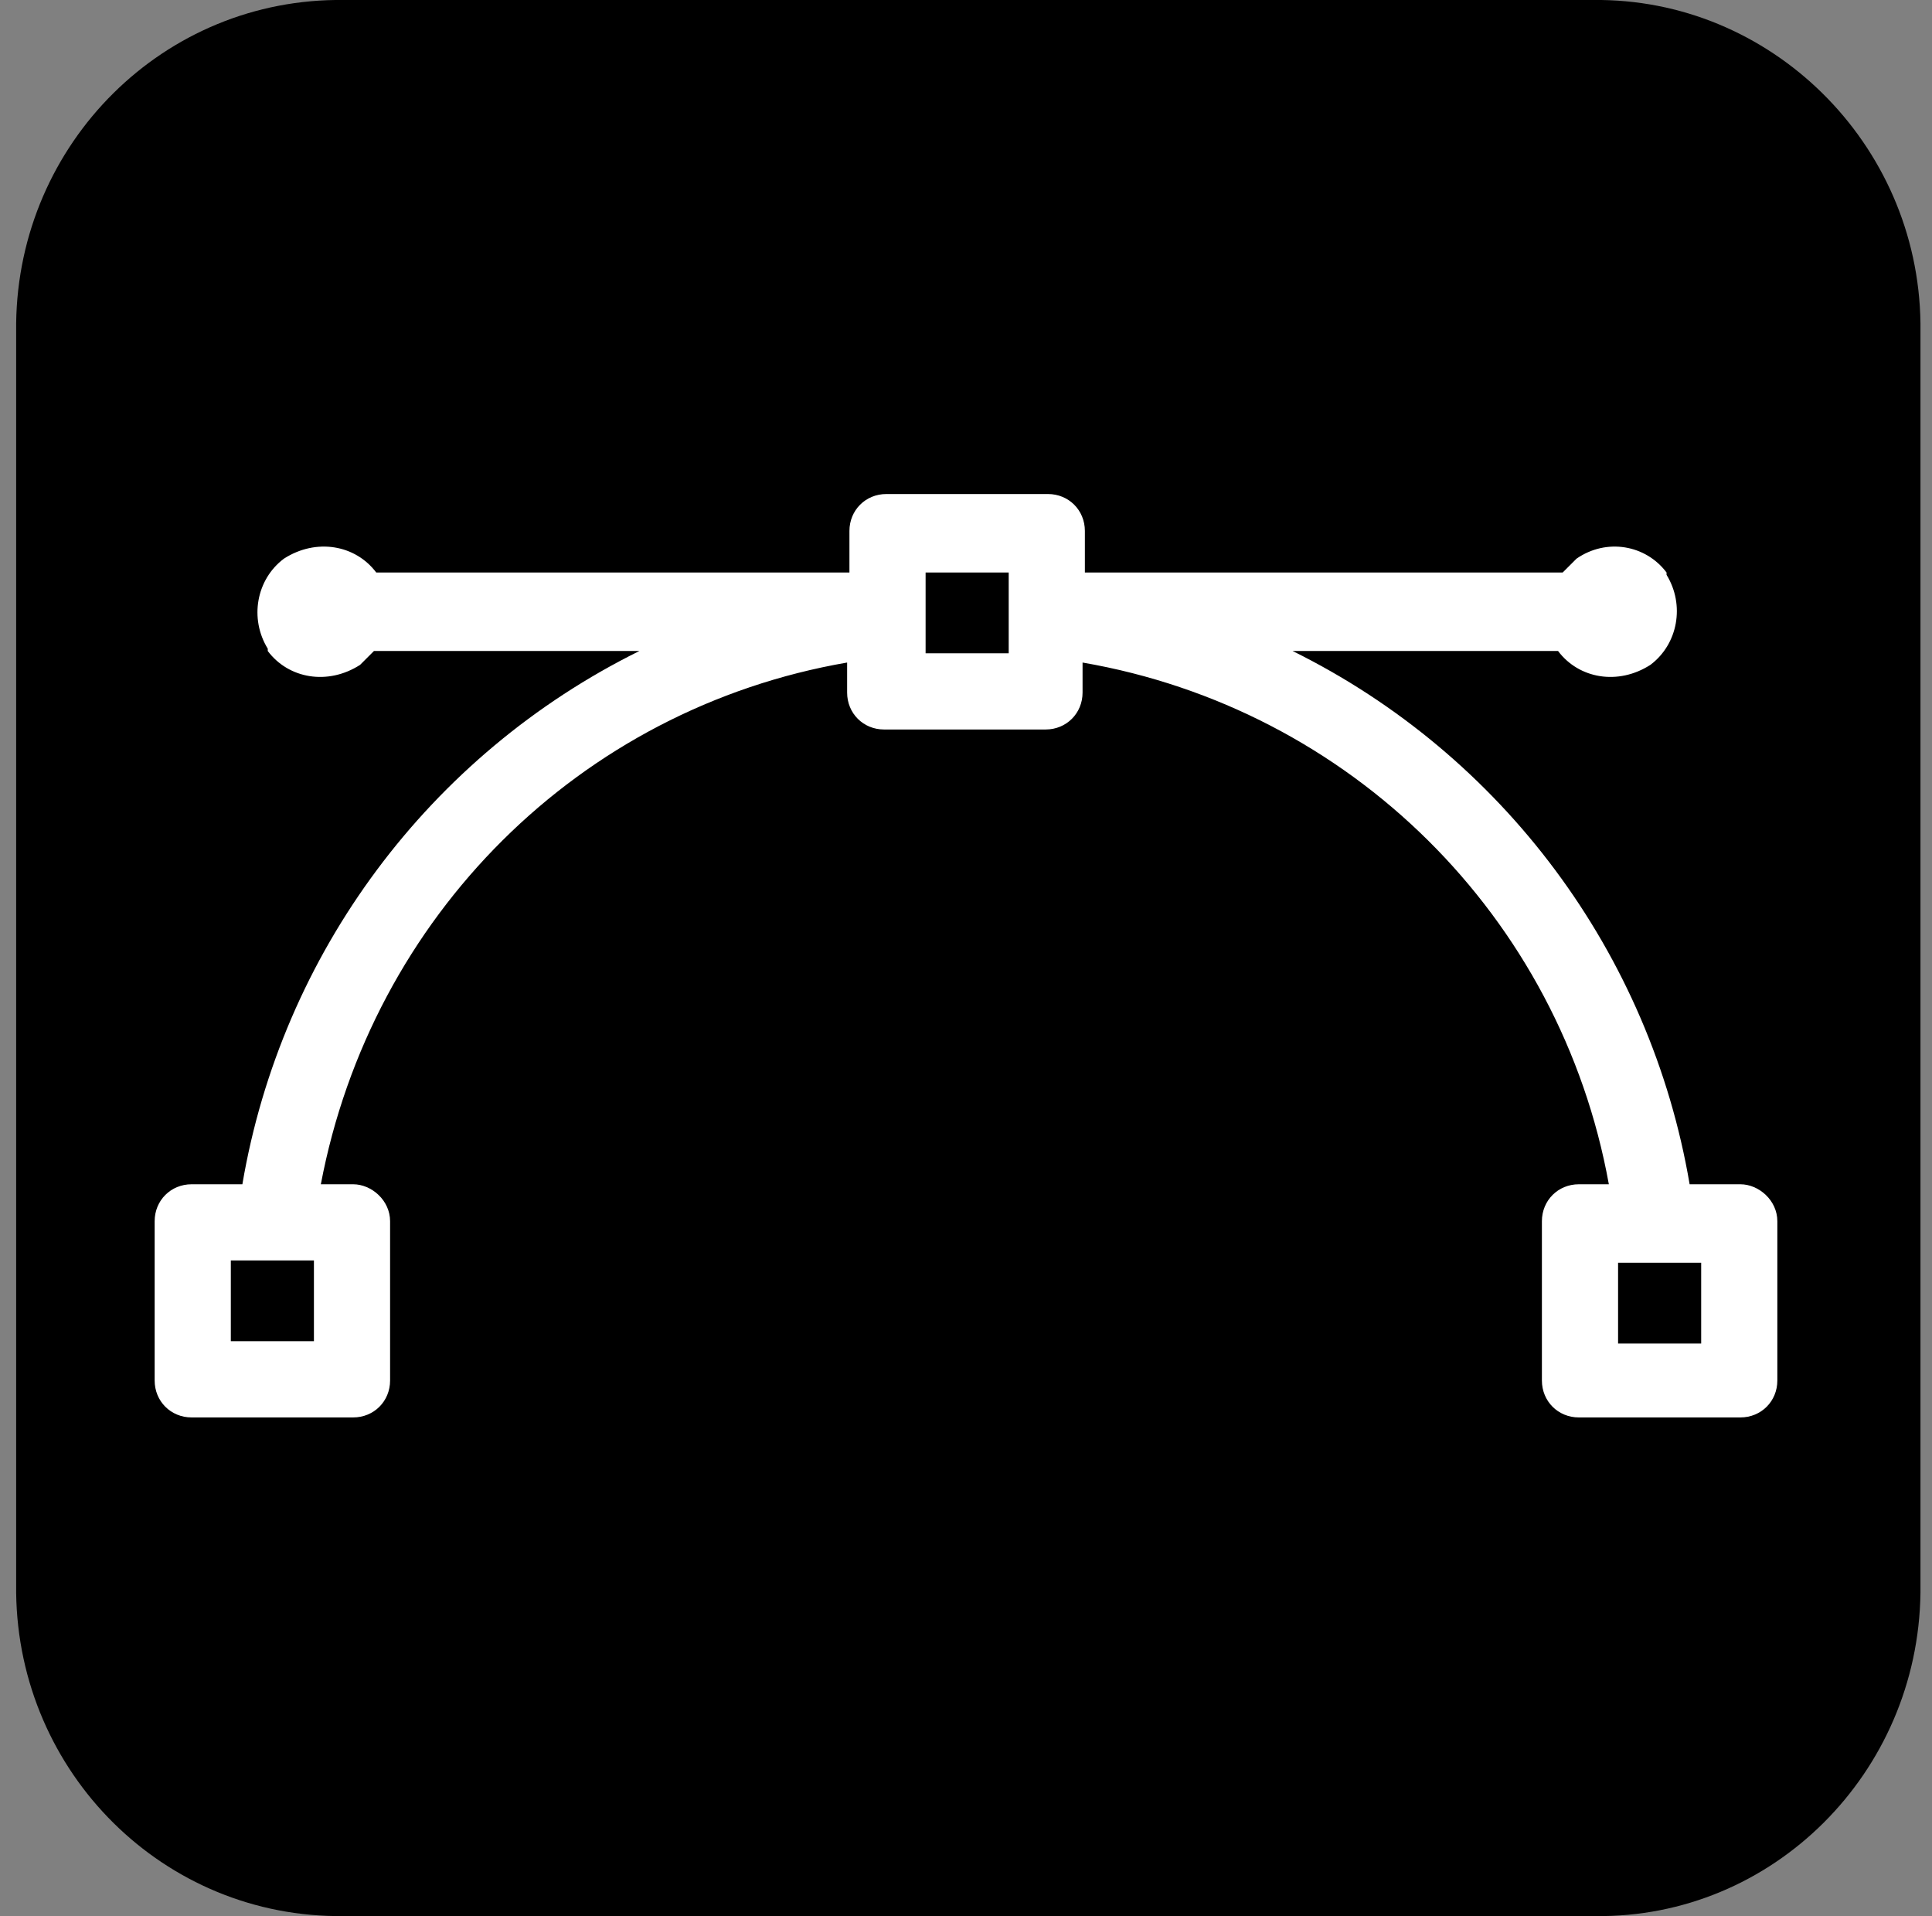 <?xml version="1.0" encoding="utf-8"?>
<!-- Generator: Adobe Illustrator 21.1.0, SVG Export Plug-In . SVG Version: 6.00 Build 0)  -->
<svg version="1.1" id="Слой_1" xmlns="http://www.w3.org/2000/svg" xmlns:xlink="http://www.w3.org/1999/xlink" x="0px" y="0px"
	 viewBox="0 0 83.7 83" style="enable-background:new 0 0 83.7 83;" xml:space="preserve">
<rect x="0" y="0" width="83.7" height="83" fill="#808080" stroke="none"/>
<style type="text/css">
	.st0{fill:#FFFFFF;}
</style>
<path d="M14.9,0H69c7.7-0.1,14.1,6.2,14.2,14v55c-0.1,7.8-6.4,14.1-14.1,14H14.9C7.1,83.1,0.8,76.8,0.7,69V14
	C0.8,6.2,7.1-0.1,14.9,0z"/>
<path class="st0" d="M8.3,61.4h7c0.9,0,1.6-0.7,1.6-1.6v-6.9c0-0.9-0.8-1.6-1.6-1.6h-1.4c2.2-11.6,11.2-20.6,22.8-22.6V30
	c0,0.9,0.7,1.6,1.6,1.6h7c0.9,0,1.6-0.7,1.6-1.6v-1.3c11.6,2,20.7,11,22.8,22.6h-1.3c-0.9,0-1.6,0.7-1.6,1.6v6.9
	c0,0.9,0.7,1.6,1.6,1.6h7c0.9,0,1.6-0.7,1.6-1.6v-6.9c0-0.9-0.8-1.6-1.6-1.6h-2.2c-1.7-10-8.1-18.6-17.2-23.1h11.5
	c0.9,1.2,2.6,1.5,4,0.6c1.2-0.9,1.5-2.6,0.7-3.9v-0.1c-0.9-1.2-2.6-1.5-3.9-0.6l-0.6,0.6H47V23c0-0.9-0.7-1.6-1.6-1.6h-7
	c-0.9,0-1.6,0.7-1.6,1.6v1.8H16.3c-0.9-1.2-2.6-1.5-4-0.6c-1.2,0.9-1.5,2.6-0.7,3.9v0.1c0.9,1.2,2.6,1.5,4,0.6l0.6-0.6h11.5
	c-9.1,4.5-15.5,13.1-17.2,23.1H8.3c-0.9,0-1.6,0.7-1.6,1.6v6.9C6.7,60.7,7.4,61.4,8.3,61.4z M73.7,58.2h-3.6v-3.5h3.6V58.2z
	 M40.1,24.8h3.6v3.5h-3.6V24.8z M10,54.6h3.6v3.5H10V54.6z"/>
</svg>
